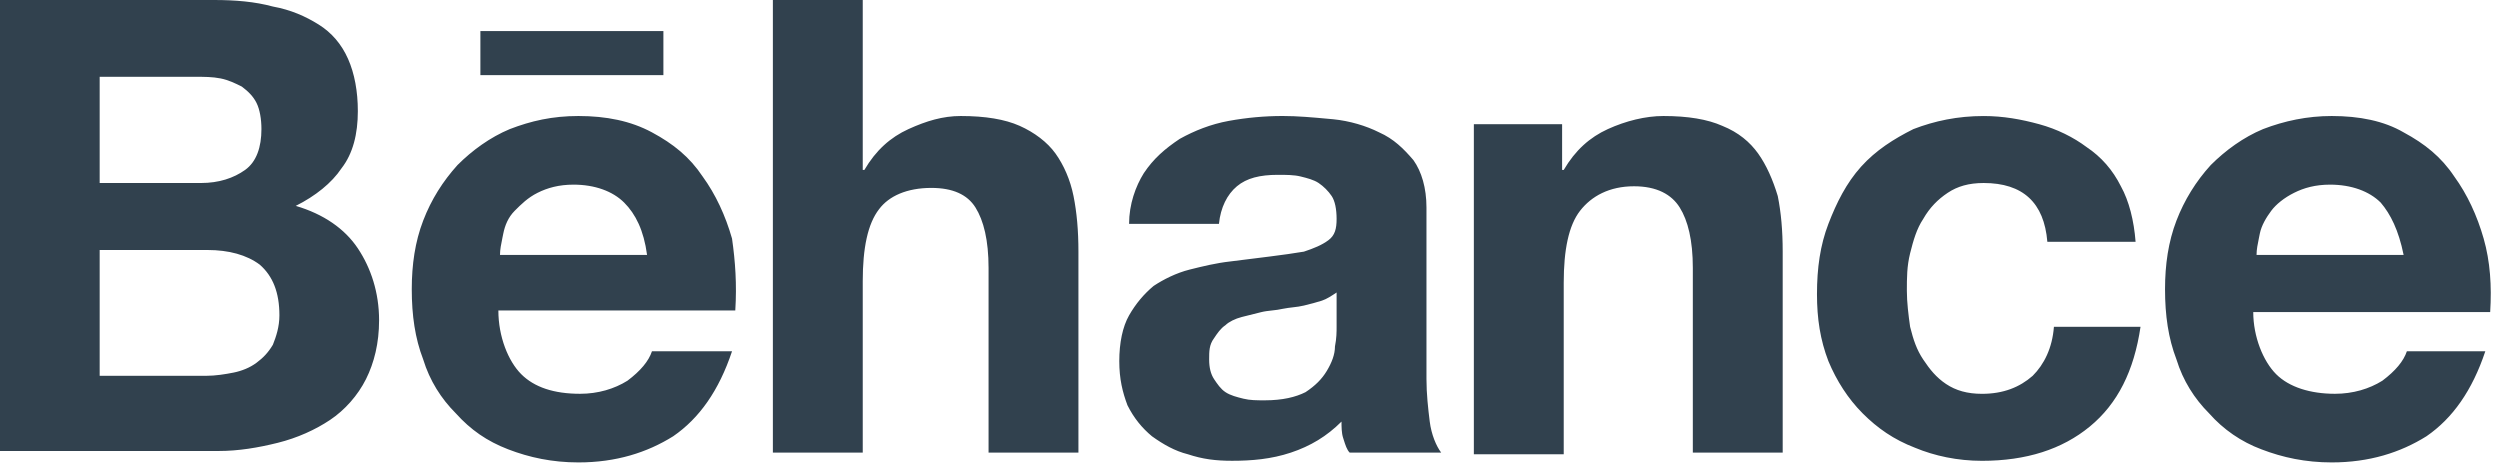 <svg width="153" height="29" viewBox="0 0 153 29" fill="none" xmlns="http://www.w3.org/2000/svg">
<path fill-rule="evenodd" clip-rule="evenodd" d="M13.1 0C14.4 0 15.6 0.101 16.7 0.4C17.8 0.6 18.7 1 19.5 1.5C20.3 2 20.9 2.7 21.3 3.601C21.7 4.5 21.9 5.601 21.9 6.801C21.9 8.2 21.6 9.401 20.9 10.301C20.3 11.2 19.3 12 18.1 12.6C19.8 13.1 21.1 13.999 21.9 15.2C22.7 16.4 23.2 17.9 23.2 19.6C23.2 20.999 22.9 22.2 22.4 23.2C21.9 24.2 21.1 25.1 20.2 25.7C19.3 26.301 18.2 26.801 17 27.1C15.8 27.399 14.6 27.6 13.4 27.6H0V0H13.1ZM12.3 11.2C13.4 11.2 14.3 10.9 15 10.4C15.7 9.9 16 9 16 7.9C16 7.3 15.9 6.7 15.7 6.3C15.5 5.9 15.2 5.6 14.8 5.3C14.4 5.1 14 4.9 13.5 4.8C13 4.7 12.5 4.7 11.9 4.7H6.1V11.2H12.3ZM14.3 22.801C13.8 22.9 13.2 23 12.6 23H6.1V15.3H12.7C14 15.3 15.1 15.599 15.9 16.199C16.7 16.9 17.1 17.9 17.1 19.3C17.1 19.999 16.9 20.6 16.7 21.1C16.4 21.6 16.1 21.9 15.7 22.2C15.3 22.5 14.8 22.7 14.3 22.801ZM31.9 22.9C32.7 23.7 33.9 24.1 35.5 24.1C36.6 24.1 37.6 23.8 38.4 23.3C39.2 22.699 39.7 22.1 39.9 21.499H44.8C44 23.899 42.8 25.6 41.2 26.699C39.6 27.699 37.7 28.3 35.4 28.3C33.8 28.3 32.4 27.999 31.1 27.499C29.8 26.999 28.8 26.3 27.9 25.3C27 24.4 26.3 23.3 25.9 21.999C25.4 20.699 25.2 19.3 25.2 17.699C25.2 16.199 25.4 14.8 25.9 13.499C26.4 12.199 27.1 11.1 28 10.1C28.9 9.2 30 8.4 31.2 7.9C32.5 7.4 33.8 7.1 35.4 7.1C37.1 7.1 38.6 7.4 39.9 8.1C41.2 8.8 42.2 9.6 43 10.8C43.8 11.9 44.4 13.199 44.8 14.6C45 16 45.1 17.4 45 19H30.5C30.5 20.6 31.1 22.1 31.9 22.9ZM35.1 11.3C36.4 11.3 37.5 11.7 38.2 12.4C38.9 13.1 39.4 14.1 39.6 15.6H30.6C30.6 15.268 30.669 14.938 30.749 14.55C30.765 14.47 30.783 14.386 30.8 14.3C30.9 13.8 31.1 13.301 31.5 12.9C31.9 12.499 32.3 12.1 32.9 11.8C33.5 11.499 34.2 11.3 35.1 11.3ZM52.8 0V10.4H52.9C53.6 9.2 54.5 8.4 55.6 7.9C56.7 7.4 57.7 7.1 58.8 7.1C60.3 7.1 61.5 7.3 62.4 7.7C63.3 8.1 64.1 8.7 64.6 9.4C65.1 10.1 65.5 11 65.7 12C65.9 13 66 14.101 66 15.4V27.7H60.5V16.4C60.5 14.7 60.2 13.5 59.7 12.7C59.2 11.9 58.3 11.5 57 11.5C55.5 11.5 54.4 12 53.8 12.801C53.1 13.7 52.8 15.2 52.8 17.2V27.7H47.3V0H52.8ZM72.2 8.499C71.3 9.1 70.6 9.7 70 10.6C69.5 11.4 69.1 12.5 69.1 13.7H74.6C74.7 12.7 75.1 11.9 75.7 11.4C76.3 10.9 77.1 10.7 78.2 10.7C78.7 10.7 79.2 10.7 79.6 10.801C80 10.9 80.399 11 80.7 11.2C81 11.4 81.3 11.7 81.5 12C81.7 12.3 81.8 12.8 81.8 13.4C81.8 14 81.7 14.4 81.3 14.7C80.9 15 80.4 15.2 79.8 15.4C79.2 15.5 78.5 15.6 77.7 15.7L75.3 16C74.407 16.1 73.613 16.298 72.819 16.495L72.8 16.5C72 16.7 71.2 17.101 70.6 17.5C70 18 69.5 18.6 69.1 19.3C68.7 19.999 68.5 20.999 68.5 22.1C68.5 23.2 68.7 24 69 24.801C69.4 25.6 69.9 26.2 70.5 26.7C71.2 27.2 71.9 27.601 72.7 27.801C73.6 28.1 74.4 28.2 75.4 28.2C76.6 28.2 77.8 28.1 79 27.7C80.2 27.301 81.2 26.7 82.1 25.801C82.1 26.101 82.1 26.5 82.2 26.801L82.212 26.837L82.223 26.873L82.247 26.949C82.333 27.221 82.431 27.532 82.6 27.7H88.2C87.899 27.301 87.601 26.601 87.5 25.801C87.4 25 87.3 24.1 87.3 23.2V12.7C87.3 11.5 87 10.5 86.501 9.799C85.9 9.099 85.3 8.498 84.4 8.099C83.601 7.698 82.601 7.399 81.601 7.299L81.324 7.274C80.331 7.183 79.415 7.099 78.5 7.099C77.399 7.099 76.3 7.199 75.2 7.399C74.1 7.6 73.1 7.999 72.2 8.499ZM80.899 18.4C80.6 18.5 80.2 18.6 79.799 18.7C79.584 18.754 79.37 18.779 79.14 18.806C78.941 18.829 78.731 18.854 78.499 18.9C78.299 18.95 78.074 18.975 77.849 19C77.624 19.025 77.399 19.05 77.199 19.1L75.999 19.4C75.599 19.5 75.199 19.7 74.999 19.9C74.699 20.1 74.499 20.4 74.299 20.7C74 21.1 74 21.5 74 22C74 22.5 74.1 22.9 74.3 23.2L74.302 23.204C74.502 23.502 74.701 23.802 75 24C75.3 24.2 75.7 24.301 76.1 24.4C76.5 24.499 76.899 24.5 77.399 24.5C78.5 24.5 79.299 24.301 79.899 24C80.5 23.601 80.899 23.2 81.2 22.7C81.5 22.2 81.7 21.7 81.7 21.2C81.8 20.7 81.8 20.301 81.8 20V17.9L81.791 17.906C81.494 18.104 81.197 18.302 80.899 18.4ZM95.601 10.4V7.6H90.2V27.8H95.7V17.3C95.7 15.3 96 13.8 96.7 12.9C97.399 12 98.5 11.4 100 11.4C101.4 11.4 102.3 11.9 102.8 12.7C103.3 13.5 103.601 14.7 103.601 16.4V27.7H109.101V15.4C109.101 14.101 109 13 108.8 12C108.5 11 108.101 10.1 107.601 9.4C107.101 8.7 106.4 8.1 105.4 7.7C104.5 7.3 103.3 7.1 101.8 7.1C100.701 7.1 99.501 7.4 98.4 7.9C97.301 8.4 96.4 9.2 95.701 10.4H95.601ZM121.399 11.2C120.5 11.2 119.799 11.4 119.2 11.801C118.6 12.2 118.1 12.7 117.7 13.401C117.3 14.001 117.1 14.701 116.899 15.501C116.7 16.302 116.7 17.001 116.7 17.802C116.7 18.501 116.8 19.302 116.899 20.001C117.1 20.802 117.299 21.401 117.7 22.001C118.1 22.602 118.5 23.102 119.1 23.501C119.7 23.901 120.399 24.102 121.299 24.102C122.6 24.102 123.6 23.702 124.399 23.001C125.1 22.302 125.6 21.302 125.7 20.001H131C130.601 22.701 129.601 24.701 127.899 26.102C126.2 27.501 124 28.202 121.299 28.202C119.799 28.202 118.399 27.902 117.199 27.402C115.898 26.902 114.898 26.202 113.999 25.302C113.1 24.402 112.398 23.302 111.898 22.102C111.398 20.802 111.199 19.501 111.199 18.001C111.199 16.401 111.398 15.001 111.898 13.701C112.398 12.401 112.999 11.201 113.898 10.201C114.798 9.201 115.898 8.501 117.099 7.901C118.398 7.401 119.798 7.101 121.398 7.101C122.599 7.101 123.699 7.301 124.798 7.601C125.897 7.901 126.898 8.401 127.698 9C128.598 9.601 129.298 10.4 129.798 11.4C130.298 12.3 130.599 13.5 130.698 14.8H125.298C125.101 12.4 123.8 11.2 121.399 11.2ZM40.6 1.9H29.4V4.6H40.6V1.9ZM139.3 22.9C140.101 23.7 141.4 24.1 142.9 24.1C144.001 24.1 145.001 23.8 145.8 23.3C146.601 22.699 147.101 22.1 147.3 21.499H152.101C151.3 23.899 150.101 25.6 148.5 26.699C146.899 27.699 145 28.3 142.7 28.3C141.1 28.3 139.7 27.999 138.399 27.499C137.168 27.04 136.069 26.285 135.2 25.3C134.3 24.4 133.6 23.3 133.2 21.999C132.7 20.699 132.5 19.3 132.5 17.699C132.5 16.199 132.7 14.8 133.2 13.499C133.682 12.245 134.394 11.092 135.3 10.1C136.2 9.2 137.3 8.4 138.5 7.9C139.8 7.4 141.2 7.1 142.7 7.1C144.399 7.1 145.899 7.4 147.1 8.1C148.399 8.8 149.399 9.6 150.2 10.8C151 11.9 151.6 13.199 152 14.6C152.399 15.999 152.5 17.499 152.399 19.1H137.899C137.899 20.6 138.5 22.1 139.3 22.9ZM142.6 11.3C143.899 11.3 145 11.7 145.7 12.4C146.3 13.1 146.8 14.1 147.101 15.6H138.101C138.101 15.271 138.169 14.942 138.248 14.558C138.265 14.475 138.282 14.389 138.3 14.3C138.399 13.8 138.701 13.301 139 12.9C139.299 12.499 139.799 12.1 140.399 11.8C140.999 11.499 141.7 11.3 142.6 11.3Z" fill="#31414E"/>
</svg>
